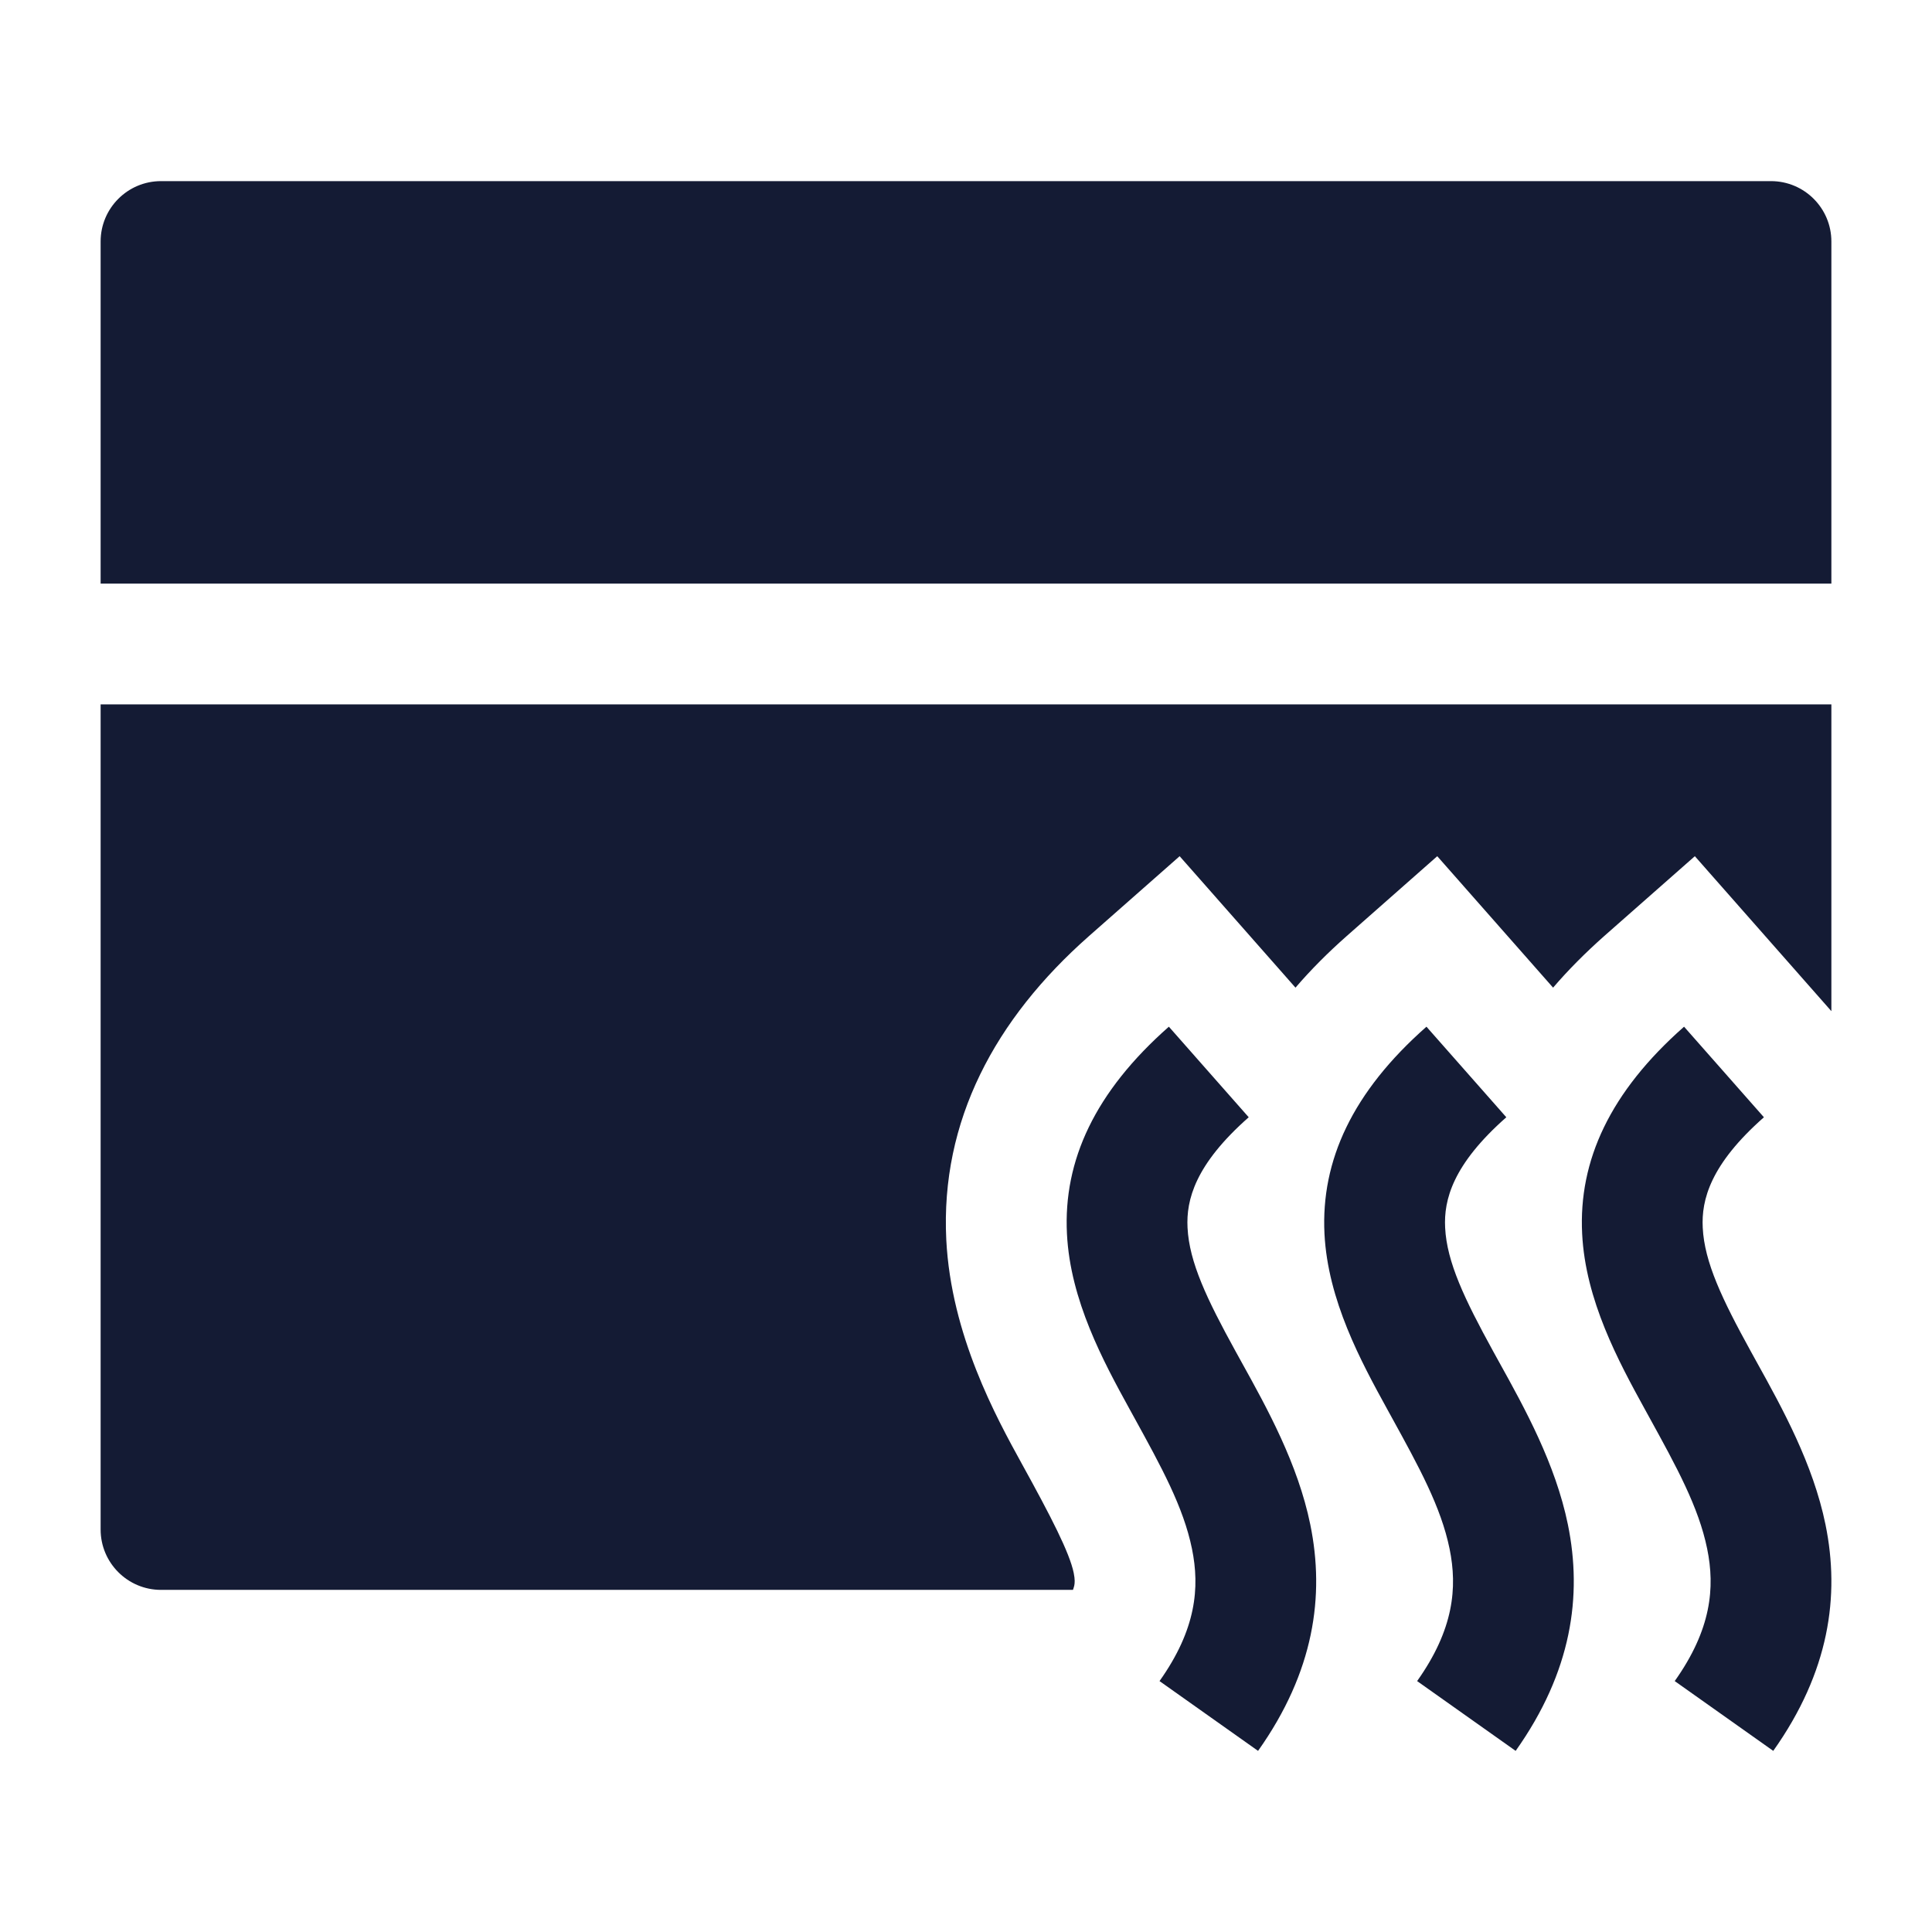<svg width="24" height="24" viewBox="0 0 24 24" fill="none" xmlns="http://www.w3.org/2000/svg">
<path fill-rule="evenodd" clip-rule="evenodd" d="M13.254 15.326C13.208 14.417 13.601 13.564 14.52 12.754L15.512 13.879C14.846 14.466 14.734 14.906 14.752 15.251C14.773 15.679 14.993 16.14 15.348 16.785C15.374 16.832 15.401 16.88 15.428 16.93C15.739 17.491 16.123 18.185 16.277 18.939C16.458 19.824 16.325 20.767 15.628 21.75L14.404 20.883C14.859 20.242 14.906 19.723 14.807 19.239C14.701 18.72 14.426 18.221 14.089 17.608C14.071 17.575 14.052 17.541 14.034 17.508C13.704 16.908 13.295 16.152 13.254 15.326ZM16.453 15.326C16.408 14.417 16.801 13.564 17.72 12.754L18.712 13.879C18.046 14.466 17.934 14.906 17.952 15.251C17.973 15.679 18.194 16.14 18.548 16.785C18.574 16.832 18.601 16.88 18.628 16.93C18.939 17.491 19.323 18.185 19.477 18.939C19.658 19.824 19.525 20.767 18.828 21.75L17.604 20.883C18.059 20.242 18.106 19.723 18.007 19.239C17.901 18.72 17.626 18.221 17.289 17.608C17.271 17.575 17.252 17.541 17.234 17.508C16.904 16.908 16.495 16.152 16.453 15.326ZM19.654 15.326C19.608 14.417 20.001 13.564 20.92 12.754L21.912 13.879C21.246 14.466 21.134 14.906 21.152 15.251C21.173 15.679 21.393 16.14 21.748 16.785C21.774 16.832 21.801 16.88 21.828 16.93C22.139 17.491 22.523 18.185 22.677 18.939C22.858 19.824 22.725 20.767 22.028 21.75L20.804 20.883C21.259 20.242 21.306 19.723 21.207 19.239C21.101 18.72 20.826 18.221 20.489 17.608C20.471 17.575 20.452 17.541 20.434 17.508C20.104 16.908 19.695 16.152 19.654 15.326Z" fill="#141B34"/>
<path d="M1.25 3C1.25 2.586 1.586 2.25 2 2.25H22C22.414 2.25 22.75 2.586 22.75 3V7.25H1.25V3Z" fill="#141B34"/>
<path d="M1.25 8.75H22.75V12.561L21.054 10.636L19.928 11.628C19.697 11.833 19.484 12.046 19.293 12.269L17.854 10.636L16.729 11.628C16.497 11.833 16.284 12.046 16.093 12.269L14.654 10.636L13.528 11.628C12.358 12.66 11.682 13.926 11.755 15.4C11.815 16.587 12.378 17.61 12.691 18.179C13.06 18.848 13.286 19.288 13.338 19.539C13.355 19.624 13.351 19.664 13.345 19.696C13.342 19.707 13.338 19.725 13.329 19.75H2C1.586 19.75 1.25 19.414 1.25 19V8.75Z" fill="#141B34"/>
</svg>
